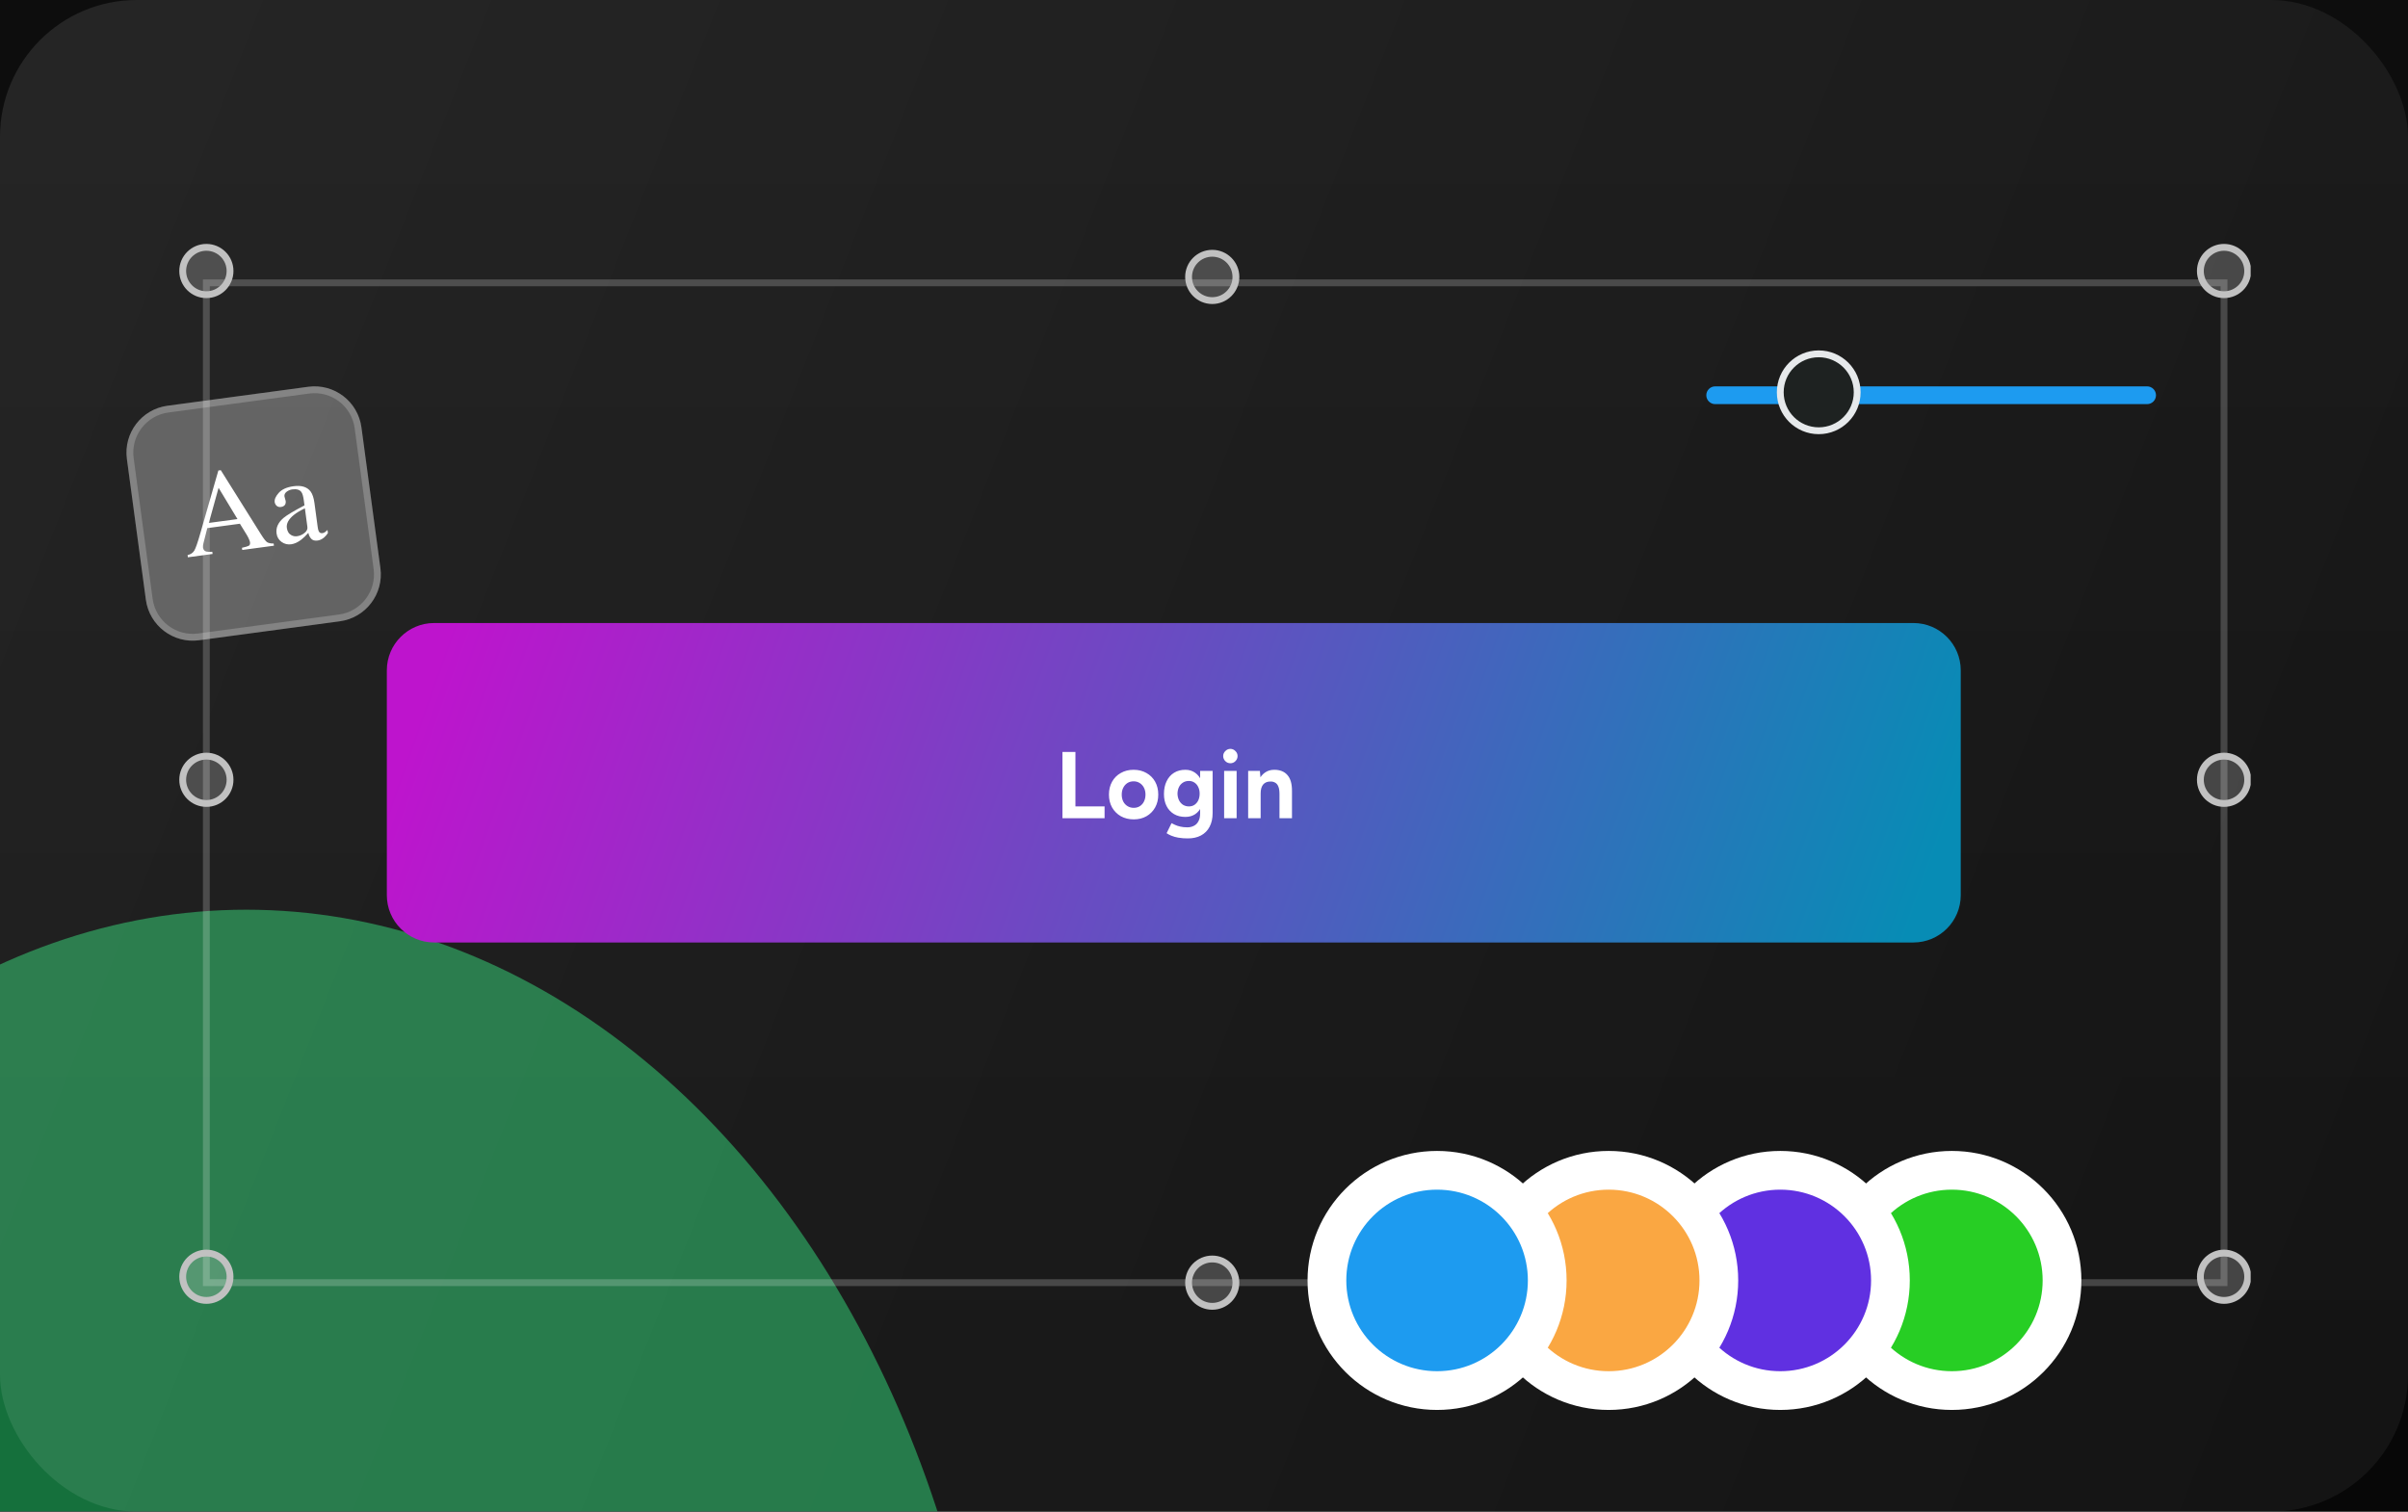 <svg width="352" height="221" viewBox="0 0 352 221" fill="none" xmlns="http://www.w3.org/2000/svg">
<rect width="352" height="221" fill="#6A6A6A"/>
<g id="Jaggasar Landing Page" clip-path="url(#clip0_0_1)">
<rect width="1440" height="6426" transform="translate(-128 -1590)" fill="#060606"/>
<g id="Ellipse 13" filter="url(#filter0_f_0_1)">
<ellipse cx="-56.895" cy="-344.331" rx="180.35" ry="160.555" transform="rotate(89.825 -56.895 -344.331)" fill="#BE14CD" fill-opacity="0.3"/>
</g>
<g id="Group 20">
<g id="Ellipse 8" filter="url(#filter1_f_0_1)">
<ellipse cx="398" cy="443.5" rx="110" ry="145.5" fill="#BE14CD" fill-opacity="0.5"/>
</g>
<g id="Ellipse 8_2" filter="url(#filter2_f_0_1)">
<ellipse cx="36" cy="278.5" rx="110" ry="145.5" fill="#23D971" fill-opacity="0.5"/>
</g>
</g>
<g id="Frame 1618871312">
<g id="Frame 1618871311">
<g id="Frame 1618871309">
<g id="Group 1321314511">
<g id="Group 21">
<g id="Rectangle 512" filter="url(#filter3_b_0_1)">
<rect x="-19" y="-177" width="392" height="416" rx="18" fill="url(#paint0_linear_0_1)"/>
<rect x="-18.5" y="-176.5" width="391" height="415" rx="17.5" stroke="url(#paint1_linear_0_1)" stroke-opacity="0.4"/>
</g>
<g id="Rectangle 516" filter="url(#filter4_b_0_1)">
<rect width="352" height="221" rx="20" fill="url(#paint2_linear_0_1)"/>
</g>
</g>
<g id="Icon" clip-path="url(#clip1_0_1)">
<g id="svg-1599460143_8497" clip-path="url(#clip2_0_1)">
<path id="Vector" d="M279.7 91.086H63.466C59.645 91.086 56.547 94.184 56.547 98.005V130.873C56.547 134.694 59.645 137.792 63.466 137.792H279.7C283.522 137.792 286.62 134.694 286.62 130.873V98.005C286.62 94.184 283.522 91.086 279.7 91.086Z" fill="url(#paint3_linear_0_1)"/>
<path id="Vector_2" d="M155.309 119.628V109.941H157.205V119.628H155.309ZM156.526 119.628V117.898H161.467V119.628H156.526ZM165.731 119.794C165.03 119.794 164.403 119.642 163.849 119.337C163.312 119.032 162.868 118.587 162.562 118.05C162.257 117.506 162.105 116.878 162.105 116.168C162.105 115.458 162.257 114.83 162.562 114.286C162.866 113.741 163.29 113.318 163.835 113.013C164.379 112.699 165.002 112.543 165.703 112.543C166.413 112.543 167.041 112.699 167.585 113.013C168.121 113.309 168.563 113.751 168.859 114.286C169.163 114.831 169.315 115.458 169.315 116.168C169.315 116.878 169.163 117.506 168.859 118.05C168.561 118.588 168.12 119.034 167.585 119.337C167.05 119.642 166.432 119.794 165.731 119.794ZM165.731 118.106C166.072 118.106 166.372 118.023 166.631 117.857C166.888 117.691 167.087 117.465 167.226 117.179C167.373 116.884 167.447 116.547 167.447 116.168C167.447 115.79 167.373 115.458 167.226 115.172C167.087 114.887 166.871 114.647 166.603 114.48C166.334 114.311 166.021 114.224 165.703 114.231C165.371 114.231 165.071 114.314 164.804 114.48C164.541 114.65 164.331 114.89 164.195 115.172C164.047 115.457 163.974 115.79 163.974 116.168C163.974 116.546 164.047 116.884 164.195 117.179C164.342 117.464 164.55 117.691 164.818 117.857C165.092 118.025 165.409 118.111 165.731 118.106ZM173.634 122.576C173.166 122.58 172.698 122.543 172.236 122.465C171.885 122.407 171.541 122.31 171.212 122.174C170.975 122.076 170.748 121.956 170.534 121.815L171.254 120.348C171.383 120.421 171.553 120.504 171.766 120.597C171.978 120.698 172.231 120.781 172.527 120.846C172.822 120.919 173.163 120.957 173.551 120.957C173.919 120.957 174.243 120.883 174.52 120.735C174.805 120.597 175.027 120.375 175.184 120.071C175.35 119.776 175.433 119.397 175.433 118.936V112.709H177.26V118.881C177.26 119.656 177.112 120.32 176.817 120.874C176.539 121.418 176.099 121.863 175.558 122.147C175.022 122.433 174.381 122.576 173.634 122.576ZM173.274 119.434C172.638 119.434 172.084 119.296 171.613 119.019C171.151 118.742 170.777 118.339 170.534 117.857C170.275 117.359 170.147 116.768 170.147 116.085C170.147 115.366 170.275 114.743 170.534 114.217C170.792 113.682 171.152 113.272 171.613 112.985C172.084 112.69 172.638 112.543 173.274 112.543C173.828 112.543 174.307 112.69 174.713 112.985C175.119 113.271 175.433 113.682 175.654 114.217C175.876 114.752 175.987 115.389 175.987 116.127C175.987 116.791 175.876 117.372 175.654 117.871C175.433 118.369 175.119 118.756 174.713 119.033C174.307 119.301 173.828 119.434 173.274 119.434ZM173.8 117.898C174.113 117.898 174.386 117.82 174.617 117.663C174.857 117.495 175.049 117.266 175.17 116.999C175.299 116.713 175.364 116.39 175.364 116.03C175.364 115.661 175.295 115.338 175.156 115.061C175.037 114.797 174.845 114.571 174.603 114.411C174.361 114.251 174.076 114.169 173.786 114.176C173.463 114.176 173.177 114.253 172.928 114.411C172.678 114.569 172.476 114.795 172.347 115.061C172.209 115.338 172.134 115.661 172.126 116.03C172.134 116.39 172.209 116.713 172.347 116.999C172.485 117.275 172.679 117.497 172.928 117.663C173.191 117.821 173.493 117.903 173.8 117.898ZM178.942 119.628V112.709H180.769V119.628H178.942ZM179.855 111.588C179.719 111.588 179.584 111.561 179.458 111.509C179.332 111.457 179.218 111.38 179.122 111.283C179.021 111.187 178.94 111.071 178.886 110.942C178.831 110.814 178.803 110.676 178.804 110.536C178.804 110.25 178.91 110.006 179.122 109.802C179.216 109.702 179.33 109.623 179.456 109.568C179.582 109.513 179.718 109.485 179.855 109.485C179.993 109.485 180.129 109.513 180.255 109.568C180.381 109.623 180.495 109.702 180.589 109.802C180.801 110.006 180.907 110.25 180.907 110.536C180.907 110.821 180.801 111.071 180.589 111.283C180.494 111.381 180.38 111.459 180.254 111.511C180.128 111.564 179.992 111.59 179.855 111.588ZM182.454 119.628V112.709H184.17L184.28 113.982V119.628H182.454ZM187.034 119.628V116.085L188.861 115.67V119.628H187.034ZM187.034 116.085C187.034 115.615 186.979 115.251 186.868 114.992C186.766 114.733 186.619 114.549 186.425 114.439C186.221 114.316 185.986 114.253 185.747 114.259C185.277 114.25 184.912 114.393 184.654 114.688C184.405 114.983 184.28 115.421 184.28 116.002H183.672C183.672 115.265 183.777 114.642 183.99 114.134C184.211 113.618 184.516 113.226 184.903 112.958C185.291 112.681 185.747 112.543 186.273 112.543C187.112 112.543 187.754 112.801 188.197 113.318C188.648 113.825 188.87 114.609 188.861 115.67L187.034 116.085Z" fill="white"/>
<path id="Vector_3" d="M30.164 41.352H325.107V187.525H30.164V41.352Z" stroke="white" stroke-opacity="0.2"/>
<path id="Vector_4" d="M325.108 190.121C327.019 190.121 328.568 188.572 328.568 186.661C328.568 184.75 327.019 183.201 325.108 183.201C323.197 183.201 321.648 184.75 321.648 186.661C321.648 188.572 323.197 190.121 325.108 190.121Z" fill="white" fill-opacity="0.2" stroke="#C1C1C1"/>
<path id="Vector_5" d="M325.108 117.466C327.019 117.466 328.568 115.917 328.568 114.007C328.568 112.096 327.019 110.547 325.108 110.547C323.197 110.547 321.648 112.096 321.648 114.007C321.648 115.917 323.197 117.466 325.108 117.466Z" fill="white" fill-opacity="0.2" stroke="#C1C1C1"/>
<path id="Vector_6" d="M325.108 43.082C327.019 43.082 328.568 41.533 328.568 39.622C328.568 37.711 327.019 36.162 325.108 36.162C323.197 36.162 321.648 37.711 321.648 39.622C321.648 41.533 323.197 43.082 325.108 43.082Z" fill="white" fill-opacity="0.2" stroke="#C1C1C1"/>
<path id="Vector_7" d="M30.167 190.121C32.078 190.121 33.627 188.572 33.627 186.661C33.627 184.75 32.078 183.201 30.167 183.201C28.256 183.201 26.707 184.75 26.707 186.661C26.707 188.572 28.256 190.121 30.167 190.121Z" fill="white" fill-opacity="0.2" stroke="#C1C1C1"/>
<path id="Vector_8" d="M177.206 190.985C179.117 190.985 180.666 189.436 180.666 187.525C180.666 185.614 179.117 184.065 177.206 184.065C175.295 184.065 173.746 185.614 173.746 187.525C173.746 189.436 175.295 190.985 177.206 190.985Z" fill="white" fill-opacity="0.2" stroke="#C1C1C1"/>
<path id="Vector_9" d="M177.206 43.947C179.117 43.947 180.666 42.398 180.666 40.487C180.666 38.576 179.117 37.027 177.206 37.027C175.295 37.027 173.746 38.576 173.746 40.487C173.746 42.398 175.295 43.947 177.206 43.947Z" fill="white" fill-opacity="0.2" stroke="#C1C1C1"/>
<path id="Vector_10" d="M30.167 117.466C32.078 117.466 33.627 115.917 33.627 114.007C33.627 112.096 32.078 110.547 30.167 110.547C28.256 110.547 26.707 112.096 26.707 114.007C26.707 115.917 28.256 117.466 30.167 117.466Z" fill="white" fill-opacity="0.2" stroke="#C1C1C1"/>
<path id="Vector_11" d="M30.167 43.082C32.078 43.082 33.627 41.533 33.627 39.622C33.627 37.711 32.078 36.162 30.167 36.162C28.256 36.162 26.707 37.711 26.707 39.622C26.707 41.533 28.256 43.082 30.167 43.082Z" fill="white" fill-opacity="0.2" stroke="#C1C1C1"/>
<g id="Group" filter="url(#filter5_d_0_1)">
<path id="Vector_12" d="M299.094 183.201C299.094 190.807 292.928 196.972 285.322 196.972C277.716 196.972 271.551 190.807 271.551 183.201C271.551 175.595 277.716 169.43 285.322 169.43C292.928 169.43 299.094 175.595 299.094 183.201Z" fill="#27CE24" stroke="white"/>
<path id="Vector_13" d="M285.32 199.635C294.397 199.635 301.754 192.277 301.754 183.201C301.754 174.125 294.397 166.768 285.32 166.768C276.244 166.768 268.887 174.125 268.887 183.201C268.887 192.277 276.244 199.635 285.32 199.635Z" stroke="white" stroke-width="5"/>
</g>
<g id="Group_2" filter="url(#filter6_d_0_1)">
<path id="Vector_14" d="M274.012 183.201C274.012 190.807 267.846 196.972 260.24 196.972C252.634 196.972 246.469 190.807 246.469 183.201C246.469 175.595 252.634 169.43 260.24 169.43C267.846 169.43 274.012 175.595 274.012 183.201Z" fill="#6030E1" stroke="white"/>
<path id="Vector_15" d="M260.238 199.635C269.315 199.635 276.672 192.277 276.672 183.201C276.672 174.125 269.315 166.768 260.238 166.768C251.162 166.768 243.805 174.125 243.805 183.201C243.805 192.277 251.162 199.635 260.238 199.635Z" stroke="white" stroke-width="5"/>
</g>
<g id="Group_3" filter="url(#filter7_d_0_1)">
<path id="Vector_16" d="M248.93 183.201C248.93 190.807 242.764 196.972 235.158 196.972C227.552 196.972 221.387 190.807 221.387 183.201C221.387 175.595 227.552 169.43 235.158 169.43C242.764 169.43 248.93 175.595 248.93 183.201Z" fill="#FAA742" stroke="white"/>
<path id="Vector_17" d="M235.156 199.635C244.233 199.635 251.59 192.277 251.59 183.201C251.59 174.125 244.233 166.768 235.156 166.768C226.08 166.768 218.723 174.125 218.723 183.201C218.723 192.277 226.08 199.635 235.156 199.635Z" stroke="white" stroke-width="5"/>
</g>
<g id="Group_4" filter="url(#filter8_d_0_1)">
<path id="Vector_18" d="M223.844 183.201C223.844 190.807 217.678 196.972 210.072 196.972C202.466 196.972 196.301 190.807 196.301 183.201C196.301 175.595 202.466 169.43 210.072 169.43C217.678 169.43 223.844 175.595 223.844 183.201Z" fill="#1D9BF0" stroke="white"/>
<path id="Vector_19" d="M210.07 199.635C219.147 199.635 226.504 192.277 226.504 183.201C226.504 174.125 219.147 166.768 210.07 166.768C200.994 166.768 193.637 174.125 193.637 183.201C193.637 192.277 200.994 199.635 210.07 199.635Z" stroke="white" stroke-width="5"/>
</g>
<g id="Group_5" filter="url(#filter9_d_0_1)">
<g id="Vector_20" filter="url(#filter10_b_0_1)">
<path d="M45.055 56.547L24.483 59.318C20.695 59.829 18.039 63.312 18.549 67.1L21.32 87.672C21.83 91.46 25.314 94.116 29.101 93.606L49.674 90.835C53.461 90.325 56.118 86.841 55.608 83.053L52.837 62.481C52.326 58.694 48.843 56.037 45.055 56.547Z" fill="white" fill-opacity="0.3"/>
<path d="M24.549 59.814L45.122 57.043C48.636 56.569 51.868 59.034 52.341 62.548L55.112 83.12C55.586 86.634 53.121 89.866 49.607 90.339L29.035 93.111C25.521 93.584 22.289 91.119 21.816 87.606L19.044 67.033C18.571 63.519 21.036 60.287 24.549 59.814Z" stroke="white" stroke-opacity="0.2"/>
</g>
</g>
<path id="Vector_21" d="M34.713 75.889L31.952 71.318L30.526 76.454L34.713 75.889ZM27.465 81.477L27.422 81.158C27.883 81.043 28.209 80.824 28.401 80.501C28.598 80.176 28.894 79.326 29.288 77.953L31.919 68.79L32.275 68.741L38.156 78.126C38.547 78.75 38.843 79.132 39.043 79.267C39.247 79.398 39.566 79.464 40.002 79.464L40.045 79.782L35.412 80.406L35.369 80.087C35.897 79.97 36.234 79.869 36.378 79.785C36.524 79.696 36.578 79.521 36.544 79.263C36.532 79.177 36.482 79.03 36.394 78.819C36.296 78.592 36.182 78.373 36.051 78.164L35.068 76.57L30.302 77.212C30.103 77.953 29.914 78.697 29.734 79.444C29.679 79.709 29.662 79.915 29.682 80.065C29.723 80.363 29.875 80.553 30.139 80.634C30.303 80.683 30.6 80.695 31.031 80.672L31.075 80.99L27.465 81.477ZM44.568 74.317C43.915 74.626 43.384 74.944 42.976 75.268C42.191 75.893 41.843 76.531 41.929 77.18C42 77.701 42.23 78.062 42.619 78.261C42.871 78.39 43.14 78.436 43.424 78.397C43.82 78.343 44.193 78.18 44.502 77.928C44.835 77.667 44.979 77.373 44.935 77.045L44.568 74.317ZM40.427 77.986C40.315 77.153 40.652 76.402 41.436 75.729C41.935 75.311 42.96 74.697 44.51 73.887L44.411 73.155C44.332 72.569 44.218 72.169 44.068 71.956C43.815 71.599 43.371 71.463 42.736 71.548C42.435 71.589 42.157 71.702 41.905 71.888C41.654 72.08 41.545 72.311 41.582 72.58C41.59 72.649 41.621 72.765 41.673 72.927C41.725 73.083 41.754 73.185 41.76 73.231C41.803 73.553 41.724 73.792 41.521 73.947C41.397 74.043 41.248 74.102 41.092 74.118C40.826 74.155 40.609 74.099 40.445 73.952C40.287 73.812 40.184 73.621 40.155 73.413C40.101 73.01 40.299 72.557 40.751 72.052C41.206 71.542 41.929 71.218 42.919 71.085C44.069 70.93 44.897 71.187 45.404 71.855C45.676 72.222 45.863 72.784 45.966 73.542L46.431 76.993C46.475 77.326 46.53 77.552 46.595 77.672C46.701 77.886 46.877 77.976 47.12 77.943C47.236 77.932 47.348 77.896 47.449 77.838C47.533 77.786 47.674 77.667 47.872 77.483L47.933 77.93C47.785 78.167 47.603 78.38 47.393 78.564C47.09 78.827 46.768 78.981 46.425 79.028C46.021 79.082 45.711 78.995 45.493 78.767C45.274 78.525 45.13 78.225 45.078 77.903C44.678 78.343 44.331 78.676 44.035 78.902C43.538 79.285 43.046 79.509 42.56 79.575C42.069 79.648 41.569 79.527 41.166 79.236C40.745 78.936 40.5 78.519 40.427 77.986Z" fill="white"/>
<path id="Vector_22" d="M313.864 56.488H250.723C250.007 56.488 249.426 57.069 249.426 57.786C249.426 58.502 250.007 59.083 250.723 59.083H313.864C314.58 59.083 315.161 58.502 315.161 57.786C315.161 57.069 314.58 56.488 313.864 56.488Z" fill="#1D9BF0"/>
<path id="Vector_23" d="M265.86 62.976C268.965 62.976 271.482 60.459 271.482 57.353C271.482 54.248 268.965 51.731 265.86 51.731C262.755 51.731 260.238 54.248 260.238 57.353C260.238 60.459 262.755 62.976 265.86 62.976Z" fill="#1E2221" stroke="#E6E9EB"/>
</g>
</g>
</g>
</g>
</g>
</g>
</g>
<defs>
<filter id="filter0_f_0_1" x="-580.572" y="-887.802" width="1047.35" height="1086.94" filterUnits="userSpaceOnUse" color-interpolation-filters="sRGB">
<feFlood flood-opacity="0" result="BackgroundImageFix"/>
<feBlend mode="normal" in="SourceGraphic" in2="BackgroundImageFix" result="shape"/>
<feGaussianBlur stdDeviation="181.561" result="effect1_foregroundBlur_0_1"/>
</filter>
<filter id="filter1_f_0_1" x="-12" y="-2" width="820" height="891" filterUnits="userSpaceOnUse" color-interpolation-filters="sRGB">
<feFlood flood-opacity="0" result="BackgroundImageFix"/>
<feBlend mode="normal" in="SourceGraphic" in2="BackgroundImageFix" result="shape"/>
<feGaussianBlur stdDeviation="150" result="effect1_foregroundBlur_0_1"/>
</filter>
<filter id="filter2_f_0_1" x="-374" y="-167" width="820" height="891" filterUnits="userSpaceOnUse" color-interpolation-filters="sRGB">
<feFlood flood-opacity="0" result="BackgroundImageFix"/>
<feBlend mode="normal" in="SourceGraphic" in2="BackgroundImageFix" result="shape"/>
<feGaussianBlur stdDeviation="150" result="effect1_foregroundBlur_0_1"/>
</filter>
<filter id="filter3_b_0_1" x="-39" y="-197" width="432" height="456" filterUnits="userSpaceOnUse" color-interpolation-filters="sRGB">
<feFlood flood-opacity="0" result="BackgroundImageFix"/>
<feGaussianBlur in="BackgroundImageFix" stdDeviation="10"/>
<feComposite in2="SourceAlpha" operator="in" result="effect1_backgroundBlur_0_1"/>
<feBlend mode="normal" in="SourceGraphic" in2="effect1_backgroundBlur_0_1" result="shape"/>
</filter>
<filter id="filter4_b_0_1" x="-24" y="-24" width="400" height="269" filterUnits="userSpaceOnUse" color-interpolation-filters="sRGB">
<feFlood flood-opacity="0" result="BackgroundImageFix"/>
<feGaussianBlur in="BackgroundImageFix" stdDeviation="12"/>
<feComposite in2="SourceAlpha" operator="in" result="effect1_backgroundBlur_0_1"/>
<feBlend mode="normal" in="SourceGraphic" in2="effect1_backgroundBlur_0_1" result="shape"/>
</filter>
<filter id="filter5_d_0_1" x="241.387" y="143.268" width="87.868" height="87.867" filterUnits="userSpaceOnUse" color-interpolation-filters="sRGB">
<feFlood flood-opacity="0" result="BackgroundImageFix"/>
<feColorMatrix in="SourceAlpha" type="matrix" values="0 0 0 0 0 0 0 0 0 0 0 0 0 0 0 0 0 0 127 0" result="hardAlpha"/>
<feOffset dy="4"/>
<feGaussianBlur stdDeviation="12.5"/>
<feComposite in2="hardAlpha" operator="out"/>
<feColorMatrix type="matrix" values="0 0 0 0 0 0 0 0 0 0 0 0 0 0 0 0 0 0 0.25 0"/>
<feBlend mode="normal" in2="BackgroundImageFix" result="effect1_dropShadow_0_1"/>
<feBlend mode="normal" in="SourceGraphic" in2="effect1_dropShadow_0_1" result="shape"/>
</filter>
<filter id="filter6_d_0_1" x="216.305" y="143.268" width="87.868" height="87.867" filterUnits="userSpaceOnUse" color-interpolation-filters="sRGB">
<feFlood flood-opacity="0" result="BackgroundImageFix"/>
<feColorMatrix in="SourceAlpha" type="matrix" values="0 0 0 0 0 0 0 0 0 0 0 0 0 0 0 0 0 0 127 0" result="hardAlpha"/>
<feOffset dy="4"/>
<feGaussianBlur stdDeviation="12.5"/>
<feComposite in2="hardAlpha" operator="out"/>
<feColorMatrix type="matrix" values="0 0 0 0 0 0 0 0 0 0 0 0 0 0 0 0 0 0 0.25 0"/>
<feBlend mode="normal" in2="BackgroundImageFix" result="effect1_dropShadow_0_1"/>
<feBlend mode="normal" in="SourceGraphic" in2="effect1_dropShadow_0_1" result="shape"/>
</filter>
<filter id="filter7_d_0_1" x="191.223" y="143.268" width="87.868" height="87.867" filterUnits="userSpaceOnUse" color-interpolation-filters="sRGB">
<feFlood flood-opacity="0" result="BackgroundImageFix"/>
<feColorMatrix in="SourceAlpha" type="matrix" values="0 0 0 0 0 0 0 0 0 0 0 0 0 0 0 0 0 0 127 0" result="hardAlpha"/>
<feOffset dy="4"/>
<feGaussianBlur stdDeviation="12.5"/>
<feComposite in2="hardAlpha" operator="out"/>
<feColorMatrix type="matrix" values="0 0 0 0 0 0 0 0 0 0 0 0 0 0 0 0 0 0 0.25 0"/>
<feBlend mode="normal" in2="BackgroundImageFix" result="effect1_dropShadow_0_1"/>
<feBlend mode="normal" in="SourceGraphic" in2="effect1_dropShadow_0_1" result="shape"/>
</filter>
<filter id="filter8_d_0_1" x="166.137" y="143.268" width="87.868" height="87.867" filterUnits="userSpaceOnUse" color-interpolation-filters="sRGB">
<feFlood flood-opacity="0" result="BackgroundImageFix"/>
<feColorMatrix in="SourceAlpha" type="matrix" values="0 0 0 0 0 0 0 0 0 0 0 0 0 0 0 0 0 0 127 0" result="hardAlpha"/>
<feOffset dy="4"/>
<feGaussianBlur stdDeviation="12.5"/>
<feComposite in2="hardAlpha" operator="out"/>
<feColorMatrix type="matrix" values="0 0 0 0 0 0 0 0 0 0 0 0 0 0 0 0 0 0 0.25 0"/>
<feBlend mode="normal" in2="BackgroundImageFix" result="effect1_dropShadow_0_1"/>
<feBlend mode="normal" in="SourceGraphic" in2="effect1_dropShadow_0_1" result="shape"/>
</filter>
<filter id="filter9_d_0_1" x="-6.514" y="31.484" width="87.184" height="87.184" filterUnits="userSpaceOnUse" color-interpolation-filters="sRGB">
<feFlood flood-opacity="0" result="BackgroundImageFix"/>
<feColorMatrix in="SourceAlpha" type="matrix" values="0 0 0 0 0 0 0 0 0 0 0 0 0 0 0 0 0 0 127 0" result="hardAlpha"/>
<feOffset/>
<feGaussianBlur stdDeviation="12.5"/>
<feComposite in2="hardAlpha" operator="out"/>
<feColorMatrix type="matrix" values="0 0 0 0 0 0 0 0 0 0 0 0 0 0 0 0 0 0 0.25 0"/>
<feBlend mode="normal" in2="BackgroundImageFix" result="effect1_dropShadow_0_1"/>
<feBlend mode="normal" in="SourceGraphic" in2="effect1_dropShadow_0_1" result="shape"/>
</filter>
<filter id="filter10_b_0_1" x="-15.514" y="22.484" width="105.185" height="105.184" filterUnits="userSpaceOnUse" color-interpolation-filters="sRGB">
<feFlood flood-opacity="0" result="BackgroundImageFix"/>
<feGaussianBlur in="BackgroundImageFix" stdDeviation="17"/>
<feComposite in2="SourceAlpha" operator="in" result="effect1_backgroundBlur_0_1"/>
<feBlend mode="normal" in="SourceGraphic" in2="effect1_backgroundBlur_0_1" result="shape"/>
</filter>
<linearGradient id="paint0_linear_0_1" x1="177" y1="-177" x2="177" y2="239" gradientUnits="userSpaceOnUse">
<stop stop-color="white" stop-opacity="0.05"/>
<stop offset="1" stop-color="white" stop-opacity="0"/>
</linearGradient>
<linearGradient id="paint1_linear_0_1" x1="177" y1="-177" x2="177" y2="239" gradientUnits="userSpaceOnUse">
<stop stop-color="white"/>
<stop offset="1" stop-color="white" stop-opacity="0"/>
</linearGradient>
<linearGradient id="paint2_linear_0_1" x1="-4.17867e-07" y1="12.732" x2="368.421" y2="157.939" gradientUnits="userSpaceOnUse">
<stop stop-color="white" stop-opacity="0.1"/>
<stop offset="1" stop-color="white" stop-opacity="0.05"/>
</linearGradient>
<linearGradient id="paint3_linear_0_1" x1="66" y1="91" x2="269.402" y2="163.519" gradientUnits="userSpaceOnUse">
<stop stop-color="#BE14CD"/>
<stop offset="1" stop-color="#078CB5"/>
</linearGradient>
<clipPath id="clip0_0_1">
<rect width="1440" height="6426" fill="white" transform="translate(-128 -1590)"/>
</clipPath>
<clipPath id="clip1_0_1">
<rect width="333" height="192.88" fill="white" transform="translate(-4 34)"/>
</clipPath>
<clipPath id="clip2_0_1">
<rect width="333" height="192.88" fill="white" transform="translate(-4 34)"/>
</clipPath>
</defs>
</svg>
